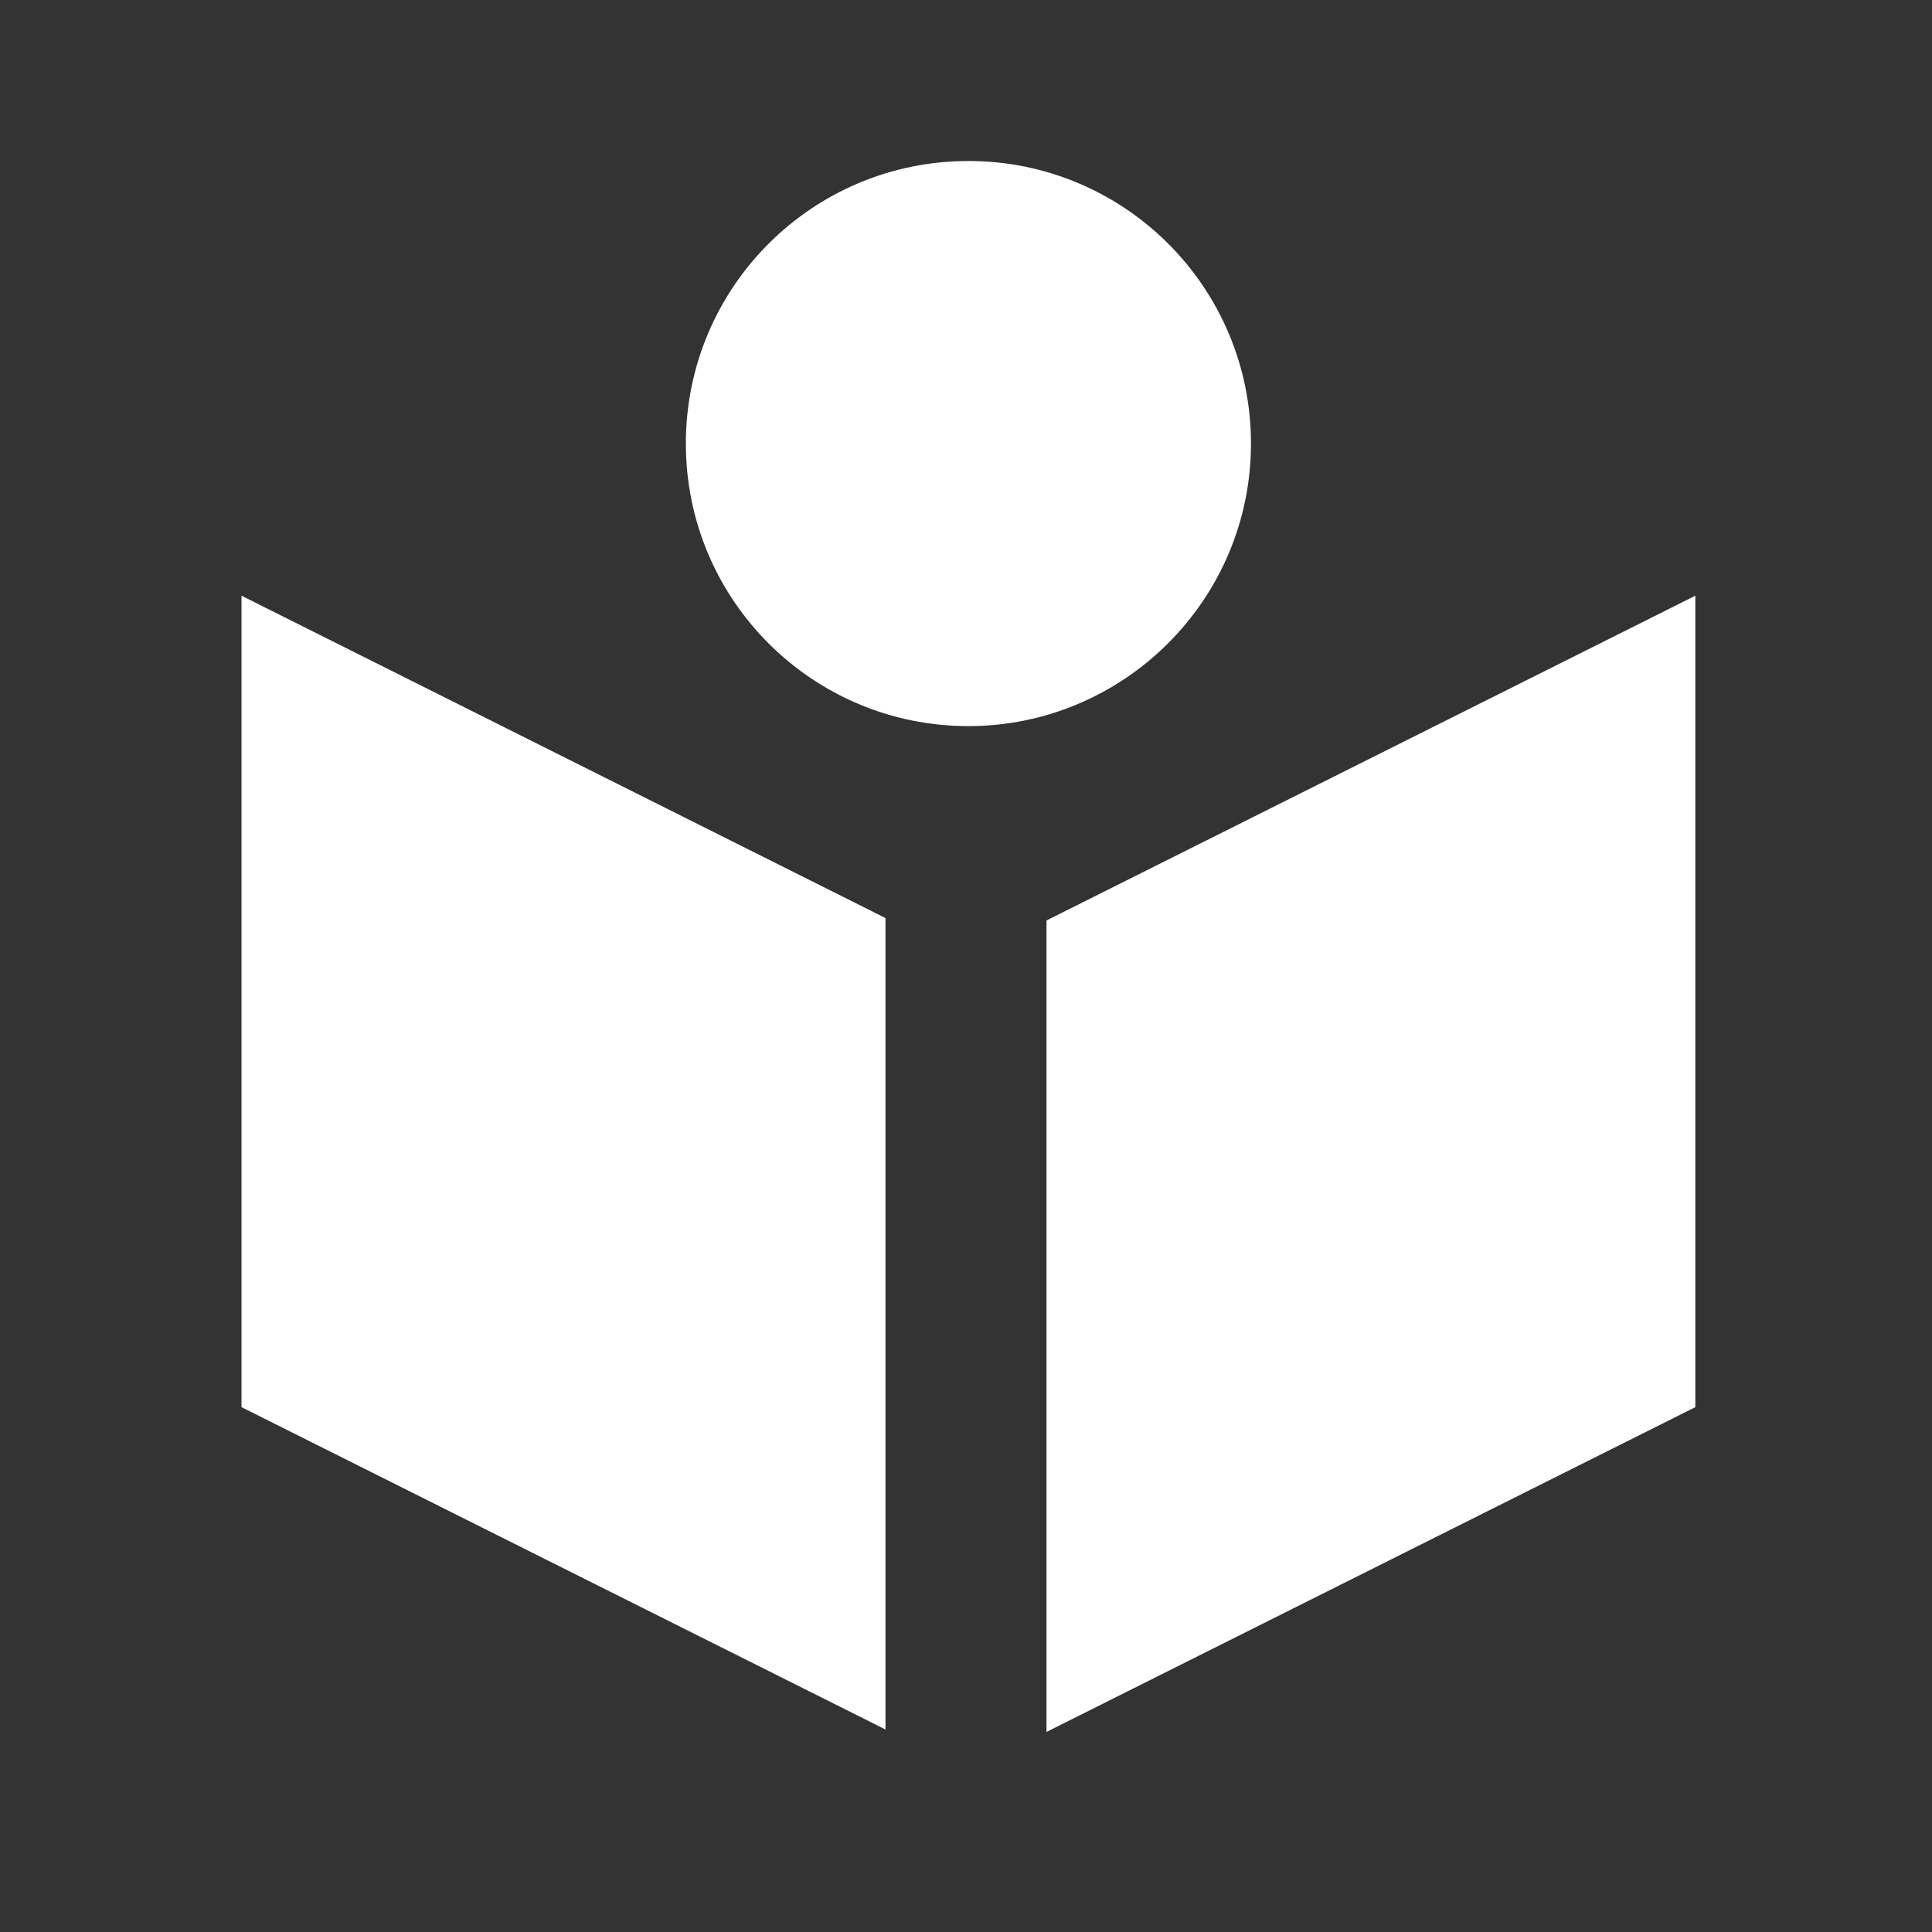 <svg width="512" height="512" viewBox="0 0 512 512" fill="none" xmlns="http://www.w3.org/2000/svg">
<rect x="0" y="0" width="512" height="512" fill="#333333" stroke="none"/>
<path fill-rule="evenodd" clip-rule="evenodd" d="M331.52 117.547C331.52 158.933 297.813 192.427 256.64 192.427C215.253 192.427 181.76 158.933 181.76 117.547C181.76 76.16 215.253 42.667 256.64 42.667C298.027 42.667 331.52 76.16 331.52 117.547Z" fill="white"/>
<path fill-rule="evenodd" clip-rule="evenodd" d="M234.667 243.295L64 157.867V372.907L234.667 458.335V243.295ZM256.639 469.333L256.64 469.334L256.641 469.333H256.639ZM277.333 458.976L449.28 372.907V157.867L277.333 243.936V458.976Z" fill="white"/>
</svg>
